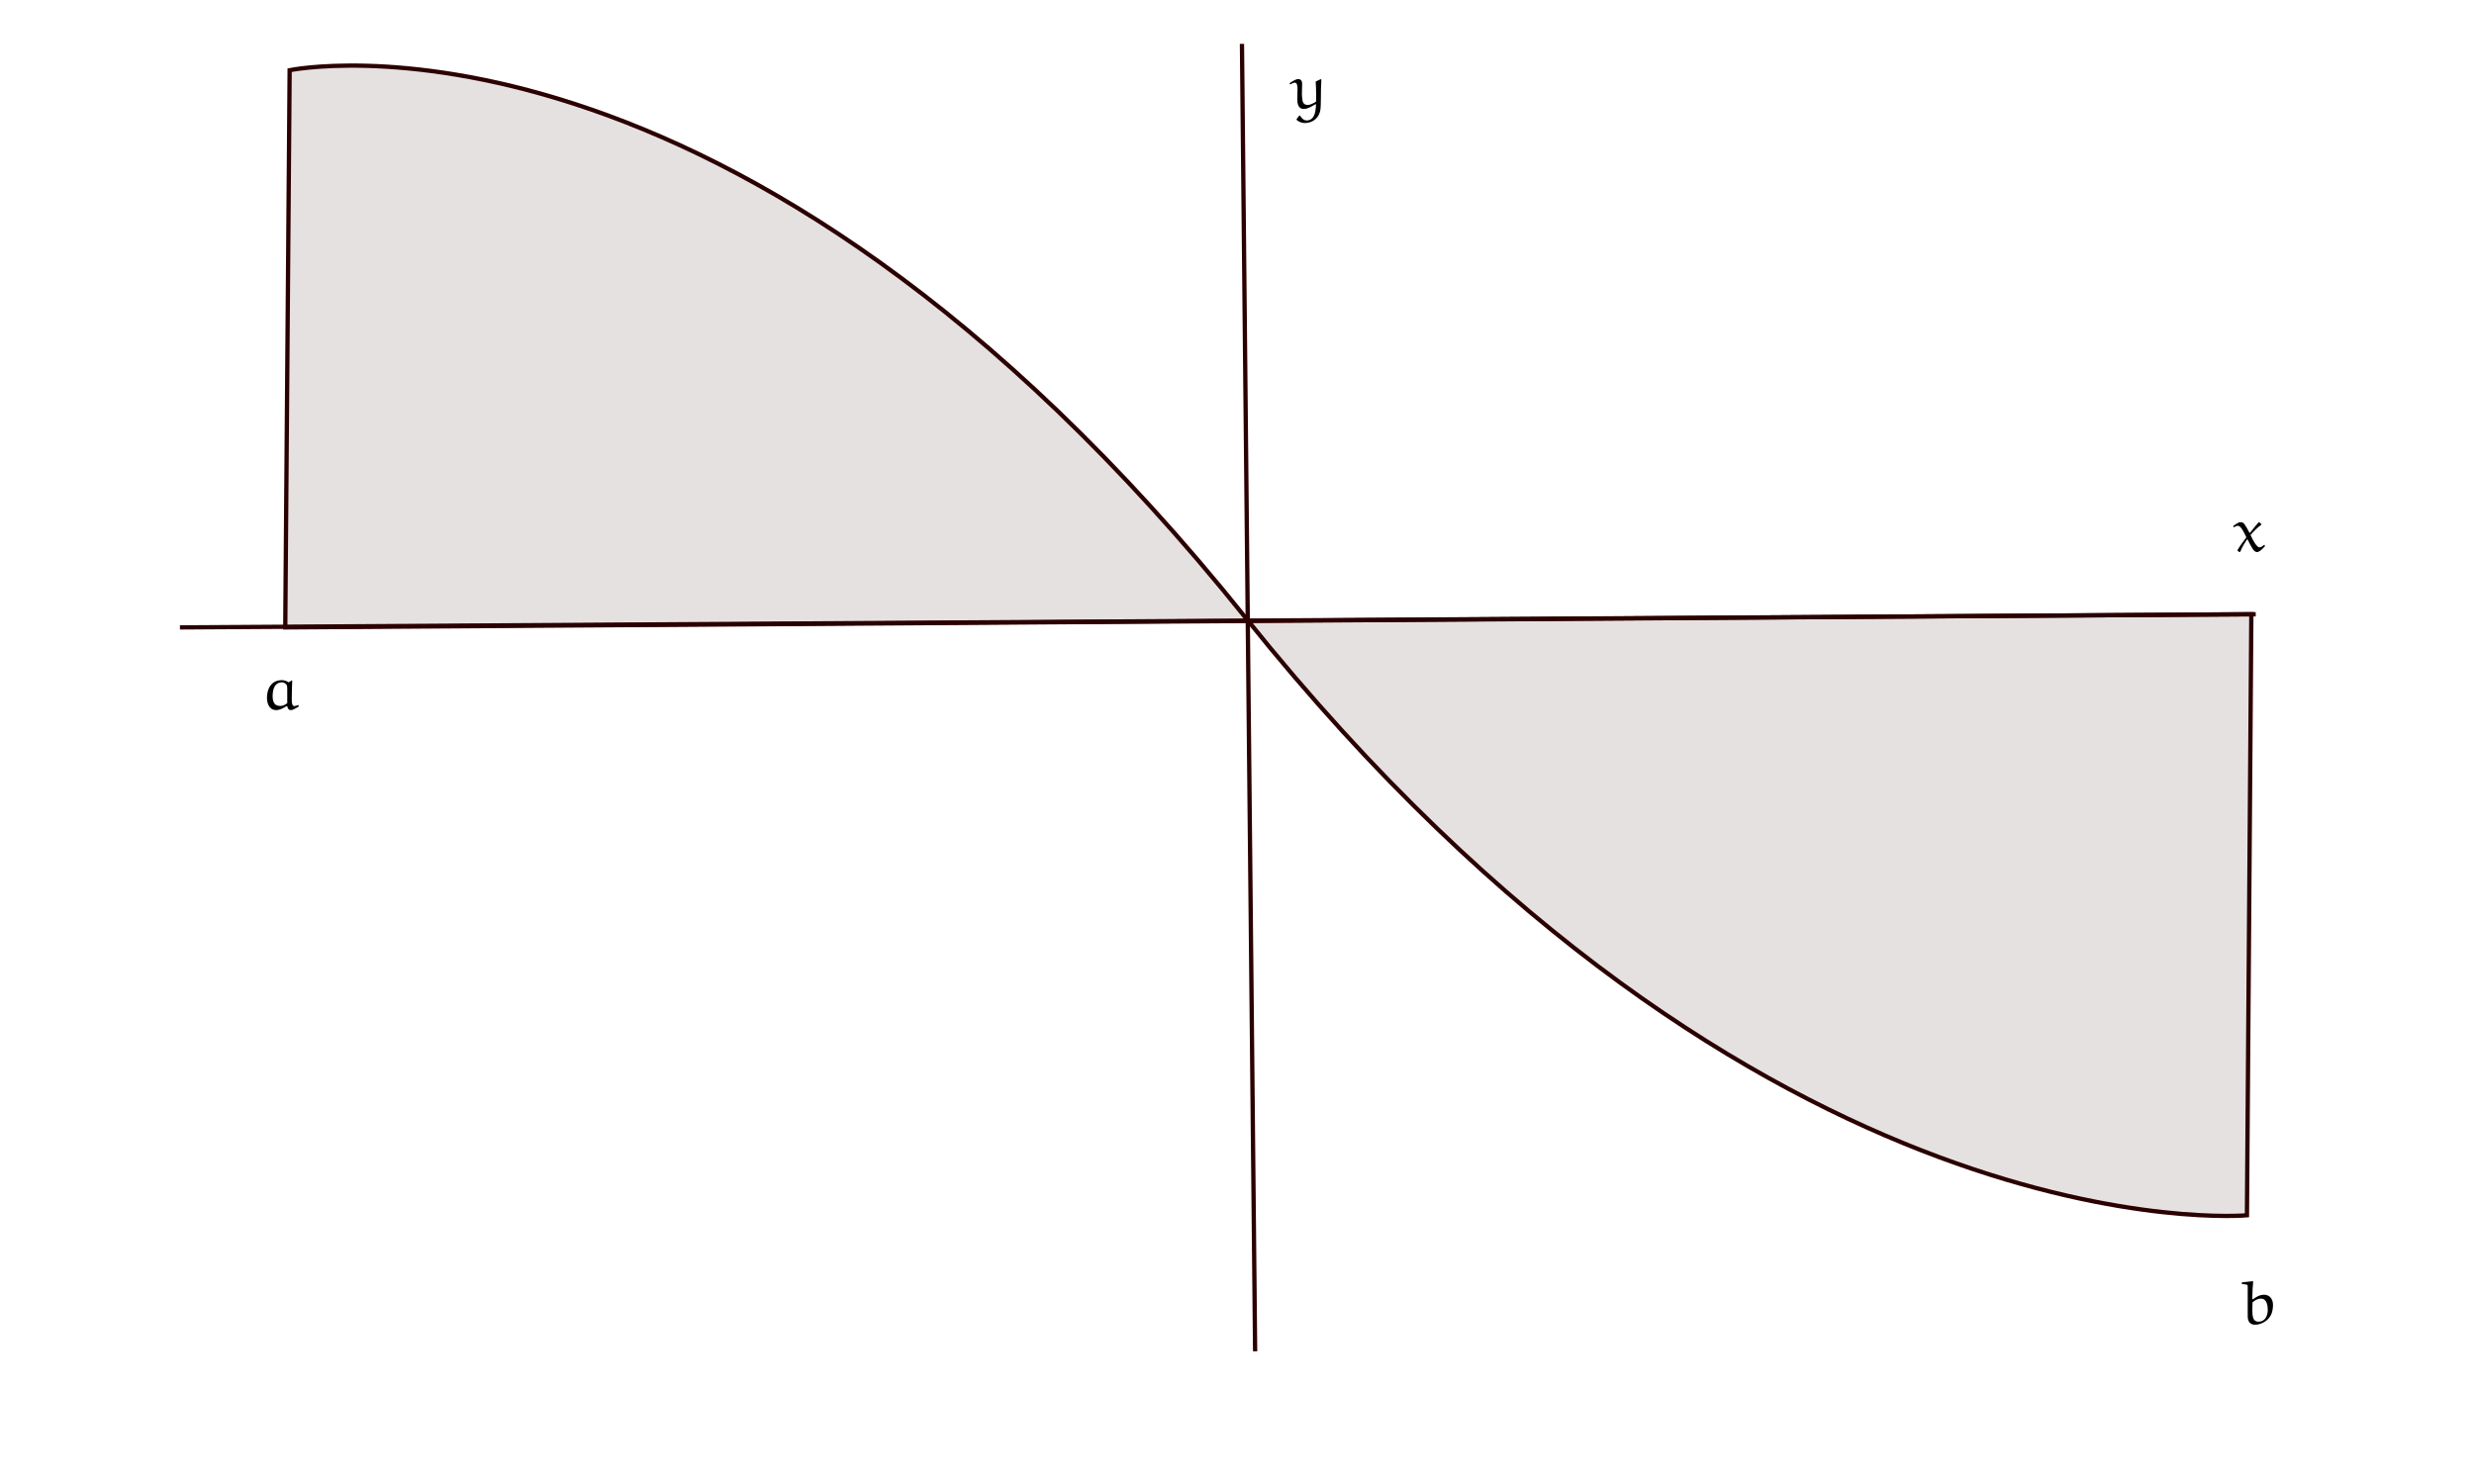 <?xml version="1.0" encoding="UTF-8" standalone="no"?>
<!-- Created with Inkscape (http://www.inkscape.org/) -->

<svg
   width="150mm"
   height="90mm"
   viewBox="0 0 240 120"
   version="1.1"
   id="svg8"
   inkscape:version="1.3 (0e150ed, 2023-07-21)"
   sodipodi:docname="integralpic.svg"
   xmlns:inkscape="http://www.inkscape.org/namespaces/inkscape"
   xmlns:sodipodi="http://sodipodi.sourceforge.net/DTD/sodipodi-0.dtd"
   xmlns="http://www.w3.org/2000/svg"
   xmlns:svg="http://www.w3.org/2000/svg"
   xmlns:rdf="http://www.w3.org/1999/02/22-rdf-syntax-ns#"
   xmlns:cc="http://creativecommons.org/ns#"
   xmlns:dc="http://purl.org/dc/elements/1.1/">
  <sodipodi:namedview
     id="base"
     pagecolor="#ffffff"
     bordercolor="#666666"
     borderopacity="1.0"
     inkscape:pageopacity="0.0"
     inkscape:pageshadow="2"
     inkscape:zoom="0.99437388"
     inkscape:cx="284.6012"
     inkscape:cy="182.02409"
     inkscape:document-units="mm"
     inkscape:current-layer="layer1"
     showgrid="false"
     showborder="true"
     width="200mm"
     showguides="true"
     inkscape:guide-bbox="true"
     inkscape:window-width="2520"
     inkscape:window-height="995"
     inkscape:window-x="20"
     inkscape:window-y="65"
     inkscape:window-maximized="1"
     inkscape:showpageshadow="2"
     inkscape:pagecheckerboard="0"
     inkscape:deskcolor="#d1d1d1">
    <inkscape:grid
       type="xygrid"
       id="grid815"
       units="mm"
       spacingx="10"
       spacingy="10"
       empspacing="4"
       dotted="false"
       originx="0"
       originy="0"
       visible="false" />
  </sodipodi:namedview>
  <defs
     id="defs2" />
  <g
     inkscape:label="Layer 1"
     inkscape:groupmode="layer"
     id="layer1"
     transform="translate(0, -177)">
    <path
       style="fill:#2b0000;fill-opacity:0.118;stroke:#2b0000;stroke-width:0.416"
       d="m 120.481,169.257 1.277,126.867"
       id="path1" />
    <path
       style="fill:#2b0000;fill-opacity:0.118;stroke:#2b0000;stroke-width:0.416"
       d="m 17.455,225.879 201.37,-1.277"
       id="path2" />
    <path
       style="fill:#2b0000;fill-opacity:0.118;stroke:#2b0000;stroke-width:0.416"
       d="m 28.098,171.812 c 0,0 42.999,-8.94 92.809,53.216 49.81,62.156 97.066,57.899 97.066,57.899 l 0.426,-58.325 -190.726,1.277 z"
       id="path3"
       sodipodi:nodetypes="cscccc" />
    <g
       inkscape:label=""
       transform="translate(125.093,172.672)"
       id="g4">
      <g
         fill="#000000"
         fill-opacity="1"
         id="g2"
         transform="matrix(0.47,0,0,0.47,-0.835,-0.882)">
        <g
           id="use1"
           transform="translate(1.993,7.938)">
          <path
             d="m 1.25,2.359 c 0.359,0.359 1.047,0.656 1.656,0.656 1.375,0 2.719,-0.703 3.188,-2.375 0.281,-1.234 0.078,-3.984 0.266,-6.625 L 6.203,-6.031 5.188,-5.547 c 0.062,0.891 0.094,1.828 0.094,2.766 0,0.469 -0.016,0.922 -0.016,1.375 -0.484,0.297 -1.125,0.688 -1.75,0.688 -0.297,0 -0.609,-0.094 -0.812,-0.344 C 2.5,-1.328 2.391,-1.719 2.344,-2.922 c 0,-0.75 0.047,-1.516 0.047,-2.234 0,-0.484 -0.25,-0.906 -0.812,-0.906 -0.594,0 -1.609,0.734 -1.797,0.875 l 0.141,0.234 C 0.219,-5.109 0.625,-5.312 0.844,-5.312 c 0.531,0 0.594,0.578 0.594,1.5 0,0.656 -0.047,1.203 -0.047,1.781 0,0.859 0.094,2.141 1.344,2.141 0.828,0 1.703,-0.547 2.438,-1 L 5.25,-0.828 c -0.016,0.406 -0.031,0.844 -0.109,1.266 -0.125,0.734 -0.438,2.047 -1.828,2.047 -0.578,0 -1.078,-0.5 -1.344,-1 H 1.797 l -0.562,0.734 z m 0,0"
             id="path4" />
        </g>
      </g>
    </g>
    <g
       inkscape:label=""
       transform="translate(216.625,215.67)"
       id="g7">
      <g
         fill="#000000"
         fill-opacity="1"
         id="g6"
         transform="matrix(0.47,0,0,0.47,-0.952,-0.904)">
        <g
           id="g5"
           transform="translate(1.993,7.937)">
          <path
             d="m 5.469,-5.984 c -0.031,-0.031 -0.047,-0.031 -0.078,-0.031 -0.047,0 -0.062,0 -0.078,0.031 -0.578,0.656 -1.328,1.562 -1.797,2.188 L 3.438,-3.812 C 3.062,-4.531 2.531,-5.469 2.25,-5.766 c -0.172,-0.188 -0.469,-0.25 -0.703,-0.25 -0.422,0 -1.062,0.484 -1.516,0.828 l 0.172,0.234 c 0.234,-0.156 0.562,-0.312 0.828,-0.312 0.641,0 1.266,1.375 1.75,2.375 -0.625,0.828 -1.281,1.719 -1.828,2.625 v 0.094 L 1.312,0.156 1.516,0.109 c 0.391,-1 0.906,-1.812 1.406,-2.578 h 0.094 c 0.859,1.672 1.297,2.625 1.953,2.625 0.547,0 1.203,-0.719 1.656,-1.219 l -0.094,-0.25 H 6.422 c -0.25,0.219 -0.609,0.5 -0.922,0.5 -0.562,0 -1.328,-1.375 -1.859,-2.547 0.672,-0.781 1.5,-1.625 2.234,-2.125 C 5.891,-5.5 5.906,-5.516 5.906,-5.562 c 0,0 -0.031,-0.031 -0.031,-0.047 z m 0,0"
             id="path5" />
        </g>
      </g>
    </g>
    <g
       inkscape:label=""
       transform="translate(25.899,230.997)"
       id="g10">
      <g
         fill="#000000"
         fill-opacity="1"
         id="g9"
         transform="matrix(0.47,0,0,0.47,-1.474,-0.896)">
        <g
           id="g8"
           transform="translate(1.993,7.937)">
          <path
             d="M 5.609,-5.578 C 5.188,-5.875 4.641,-6.031 4.219,-6.031 c -2.203,0 -3.078,1.812 -3.078,3.641 0,1.156 0.469,2.547 1.906,2.547 0.75,0 1.469,-0.406 2.109,-0.812 l 0.188,0.047 c 0.078,0.438 0.266,0.766 0.75,0.766 0.406,0 1.109,-0.438 1.625,-0.75 L 7.625,-0.906 c -0.266,0.109 -0.656,0.234 -0.844,0.234 -0.688,0 -0.5,-1.625 -0.5,-2.422 0,-0.953 0.031,-1.875 0.078,-2.828 l -0.062,-0.062 z m -0.281,4.297 c -0.391,0.297 -0.875,0.578 -1.375,0.578 -0.484,0 -1.016,-0.094 -1.281,-0.531 C 2.375,-1.688 2.297,-2.234 2.312,-2.781 2.328,-4.094 2.703,-4.812 3,-5.094 c 0.344,-0.328 0.766,-0.484 1.234,-0.484 0.328,0 0.656,0.172 0.875,0.422 0.219,0.219 0.219,0.562 0.219,0.891 z m 0,0"
             id="path7" />
        </g>
      </g>
    </g>
    <g
       inkscape:label=""
       transform="translate(217.476,289.321)"
       id="g13">
      <g
         fill="#000000"
         fill-opacity="1"
         id="g12"
         transform="matrix(0.47,0,0,0.47,-1.099,-0.979)">
        <g
           id="g11"
           transform="translate(1.993,10.941)">
          <path
             d="m 0.344,-8.562 v 0.266 c 1.125,0.172 1.219,0.078 1.219,0.531 v 6.172 c 0,1.438 0.859,1.719 1.516,1.719 1.484,0 3,-1.031 3.453,-2.422 0.172,-0.547 0.25,-1.125 0.25,-1.688 0,-1.094 -0.625,-2.078 -1.828,-2.078 C 4.062,-6.062 3.312,-5.625 2.625,-5.109 l -0.109,-0.062 c 0,-0.141 0,-0.281 0,-0.422 0,-1.062 0.078,-2.109 0.172,-3.172 L 2.609,-8.859 0.422,-8.625 Z M 2.562,-4.5 c 0.5,-0.438 1.094,-0.766 1.781,-0.766 0.484,0 0.797,0.297 0.969,0.562 0.172,0.266 0.391,0.812 0.391,1.766 0,1.188 -0.531,2.438 -1.906,2.438 -1.141,0 -1.281,-1 -1.281,-2.469 0,-0.5 0.016,-1.078 0.047,-1.531 z m 0,0"
             id="path10" />
        </g>
      </g>
    </g>
  </g>
</svg>
